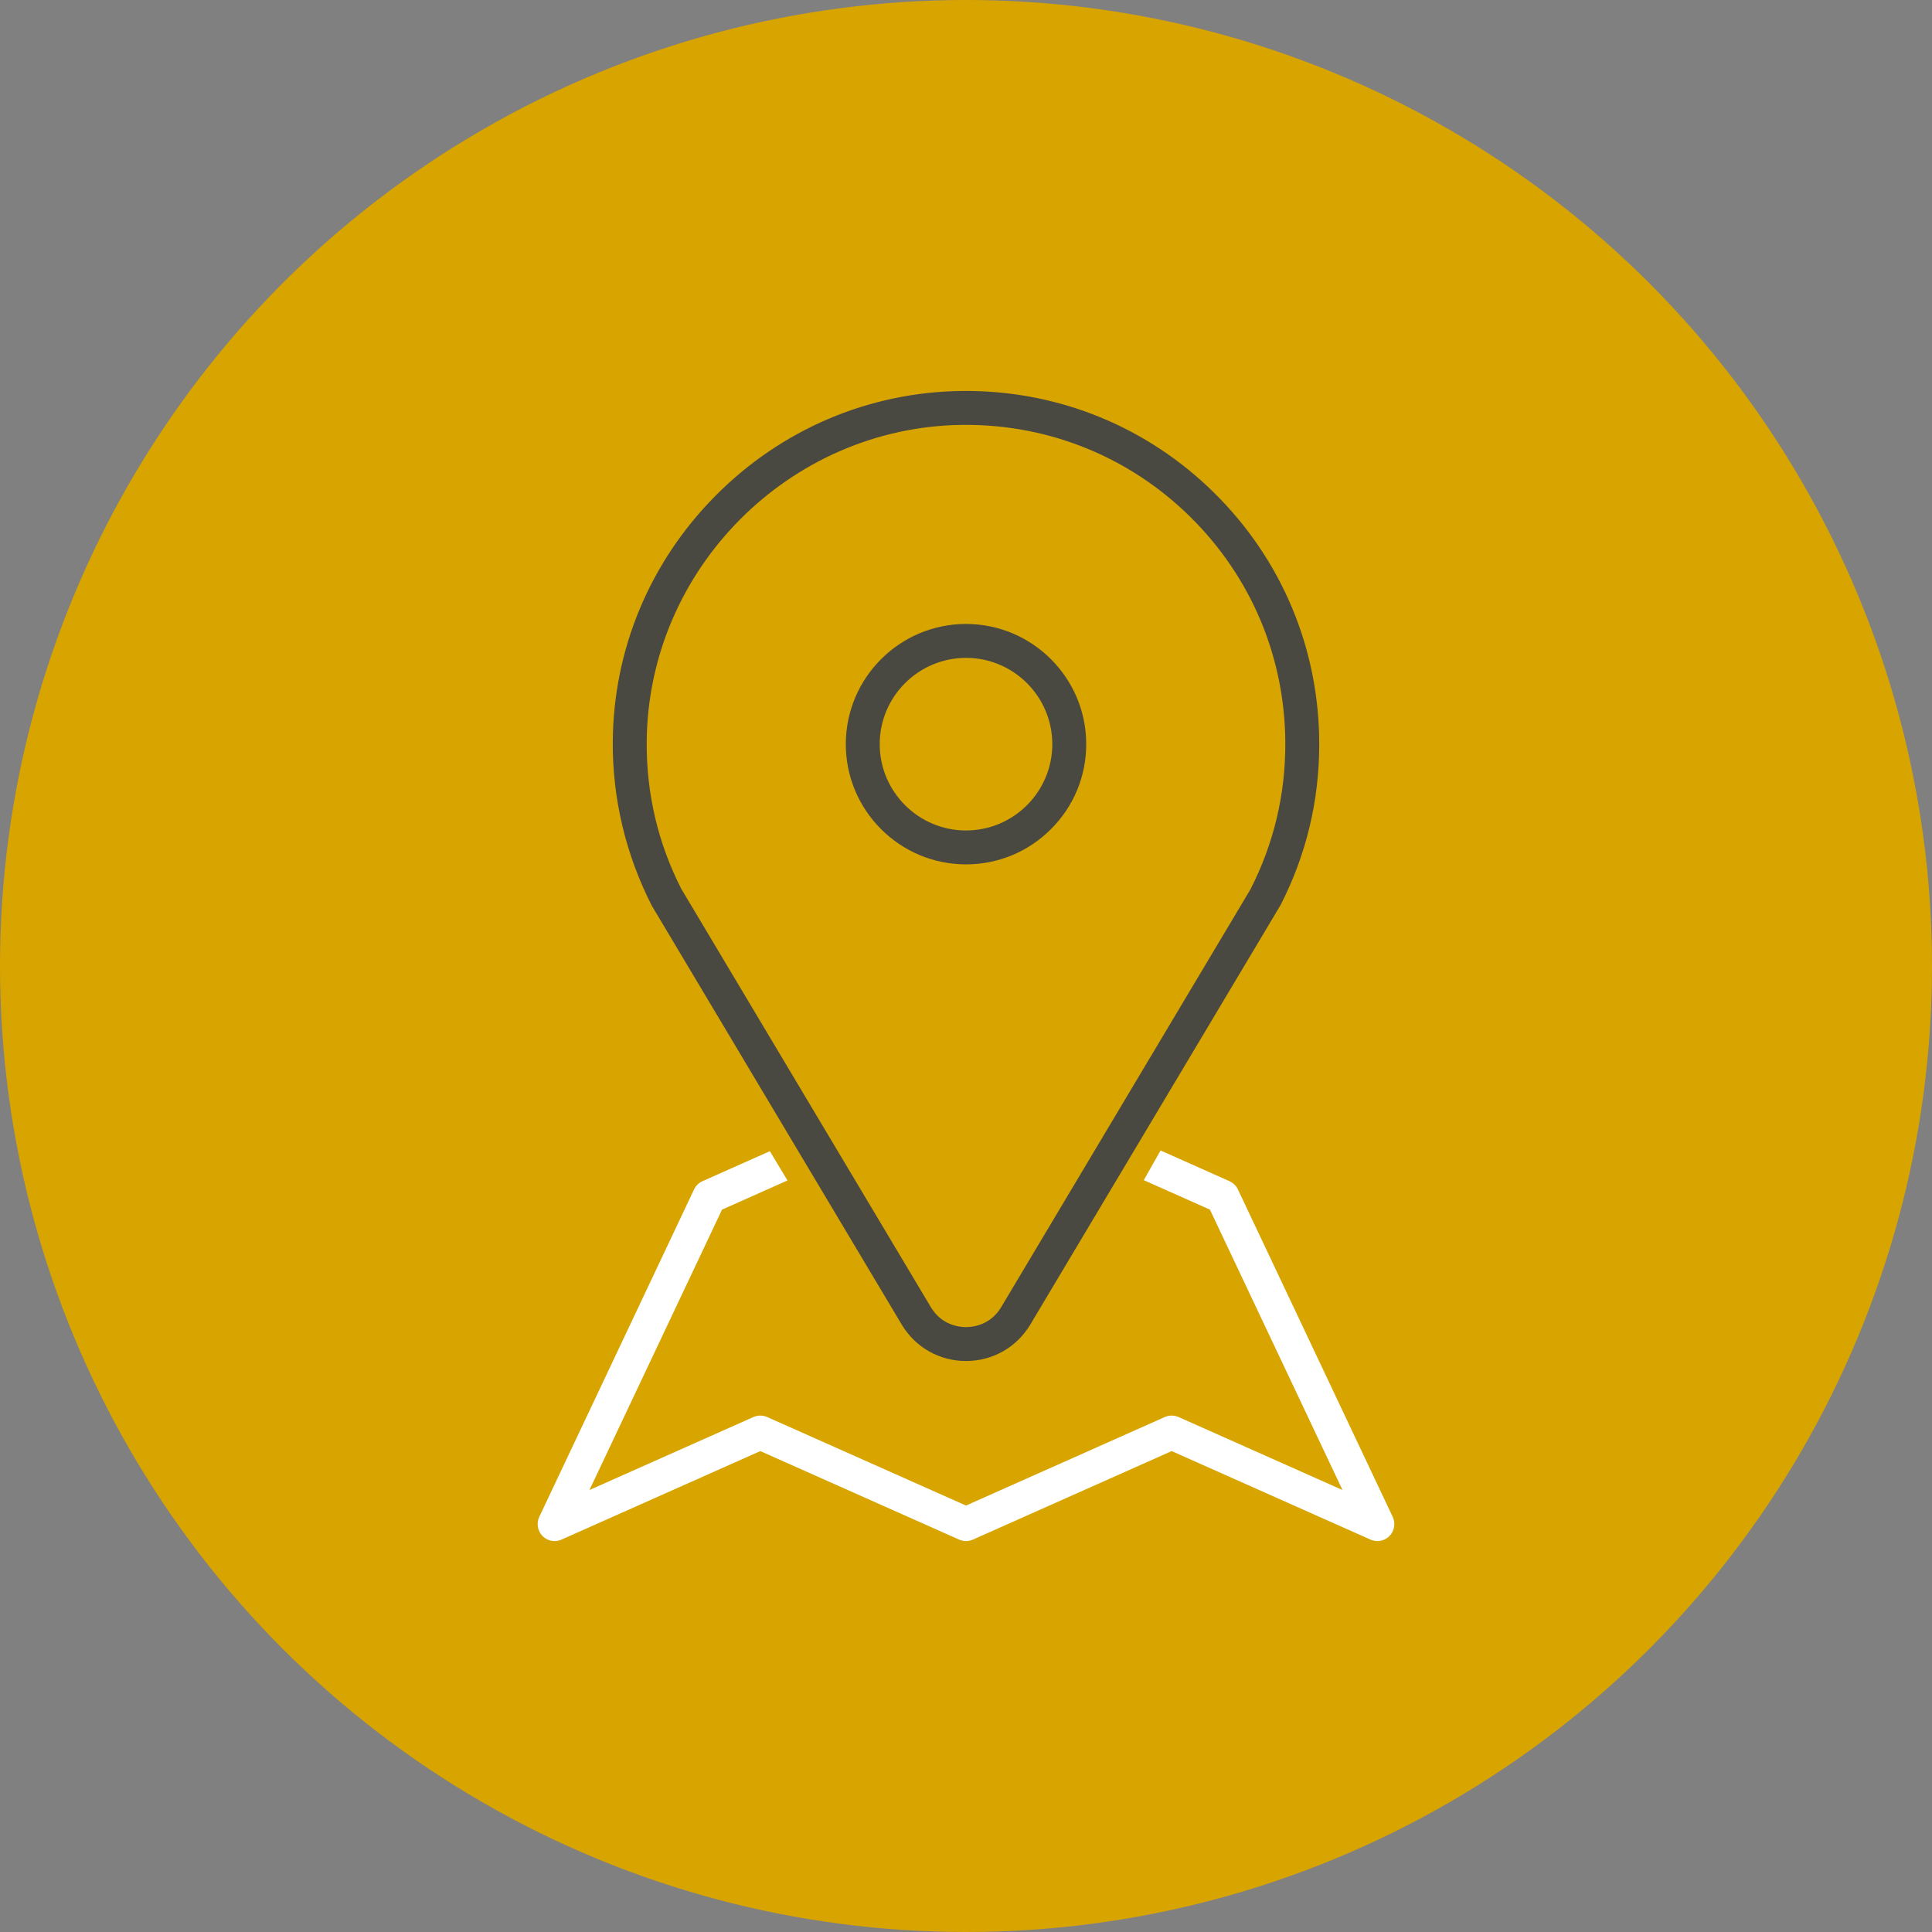 <?xml version="1.0" encoding="utf-8"?>
<!-- Generator: Adobe Illustrator 16.0.0, SVG Export Plug-In . SVG Version: 6.00 Build 0)  -->
<!DOCTYPE svg PUBLIC "-//W3C//DTD SVG 1.1//EN" "http://www.w3.org/Graphics/SVG/1.1/DTD/svg11.dtd">
<svg version="1.1" xmlns="http://www.w3.org/2000/svg" xmlns:xlink="http://www.w3.org/1999/xlink" x="0px" y="0px" width="160px"
	 height="160px" viewBox="0 0 160 160" enable-background="new 0 0 160 160" xml:space="preserve">
<rect x="0" y="0" width="160" height="160" fill="#808080" stroke="none"/>
<g id="Capa_4">
	<g>
		<defs>
			<rect id="SVGID_19_" x="-244.936" y="-2320.069" width="1597.639" height="3581.729"/>
		</defs>
		<clipPath id="SVGID_2_">
			<use xlink:href="#SVGID_19_"  overflow="visible"/>
		</clipPath>
		<g clip-path="url(#SVGID_2_)">
		</g>
	</g>
</g>
<g id="Capa_1">
	<g>
		<circle fill="#D8A400" cx="80" cy="80" r="80"/>
		<path fill="#FFFFFF" d="M114.07,127.625c-0.198,0-0.39-0.041-0.569-0.121l-16.466-7.331l-16.463,7.33
			c-0.182,0.081-0.374,0.122-0.571,0.122c-0.198,0-0.391-0.041-0.571-0.122l-16.465-7.33l-16.463,7.33
			c-0.182,0.081-0.373,0.122-0.571,0.122c-0.376,0-0.742-0.154-1.006-0.423c-0.407-0.418-0.515-1.053-0.264-1.582l12.818-27.117
			c0.144-0.304,0.392-0.546,0.697-0.682l5.581-2.485l1.46,2.425l-5.421,2.414l-10.979,23.222l13.576-6.044
			c0.182-0.08,0.373-0.121,0.571-0.121s0.39,0.041,0.571,0.121L80,124.683l16.464-7.33c0.181-0.081,0.373-0.121,0.571-0.121
			s0.39,0.041,0.571,0.121l13.574,6.044l-10.978-23.221l-5.479-2.44c0,0,1.388-2.459,1.388-2.46l5.672,2.528
			c0.334,0.142,0.59,0.387,0.736,0.698l12.819,27.117c0.251,0.529,0.144,1.165-0.264,1.582
			C114.812,127.471,114.446,127.625,114.07,127.625z"/>
		<g>
			<path fill="#494941" d="M80,112.713c-2.205,0-4.197-1.131-5.328-3.025l-20.68-34.661c-2.166-4.222-3.272-8.889-3.245-13.575
				c0.045-7.668,3.067-14.912,8.51-20.398c5.442-5.487,12.662-8.567,20.328-8.674l0.425-0.003c7.73,0,15.021,2.992,20.53,8.425
				c5.619,5.542,8.713,12.938,8.713,20.829c0,4.69-1.077,9.171-3.201,13.319l-20.725,34.74
				C84.196,111.582,82.204,112.713,80,112.713z M79.625,35.188c-14.289,0.198-25.984,11.987-26.068,26.281
				c-0.025,4.271,0.936,8.351,2.856,12.128l20.673,34.652c0.891,1.494,2.335,1.655,2.914,1.655s2.022-0.161,2.915-1.655
				l20.64-34.593c1.928-3.785,2.889-7.811,2.889-12.026c0-7.133-2.797-13.82-7.875-18.829c-4.979-4.911-11.576-7.615-18.574-7.615
				L79.625,35.188z"/>
			<path fill="#494941" d="M80.001,71.584c-5.489,0-9.955-4.466-9.955-9.955c0-5.489,4.466-9.956,9.955-9.956
				s9.955,4.466,9.955,9.956c0,2.655-1.036,5.154-2.919,7.036S82.656,71.584,80.001,71.584L80.001,71.584z M80.001,54.482
				c-3.941,0-7.147,3.206-7.147,7.146S76.06,68.776,80,68.776c3.941,0,7.147-3.206,7.147-7.147S83.941,54.482,80.001,54.482z"/>
		</g>
	</g>
</g>
<g id="Guias" display="none">
</g>
<g id="bootstrap" display="none">
</g>
</svg>
